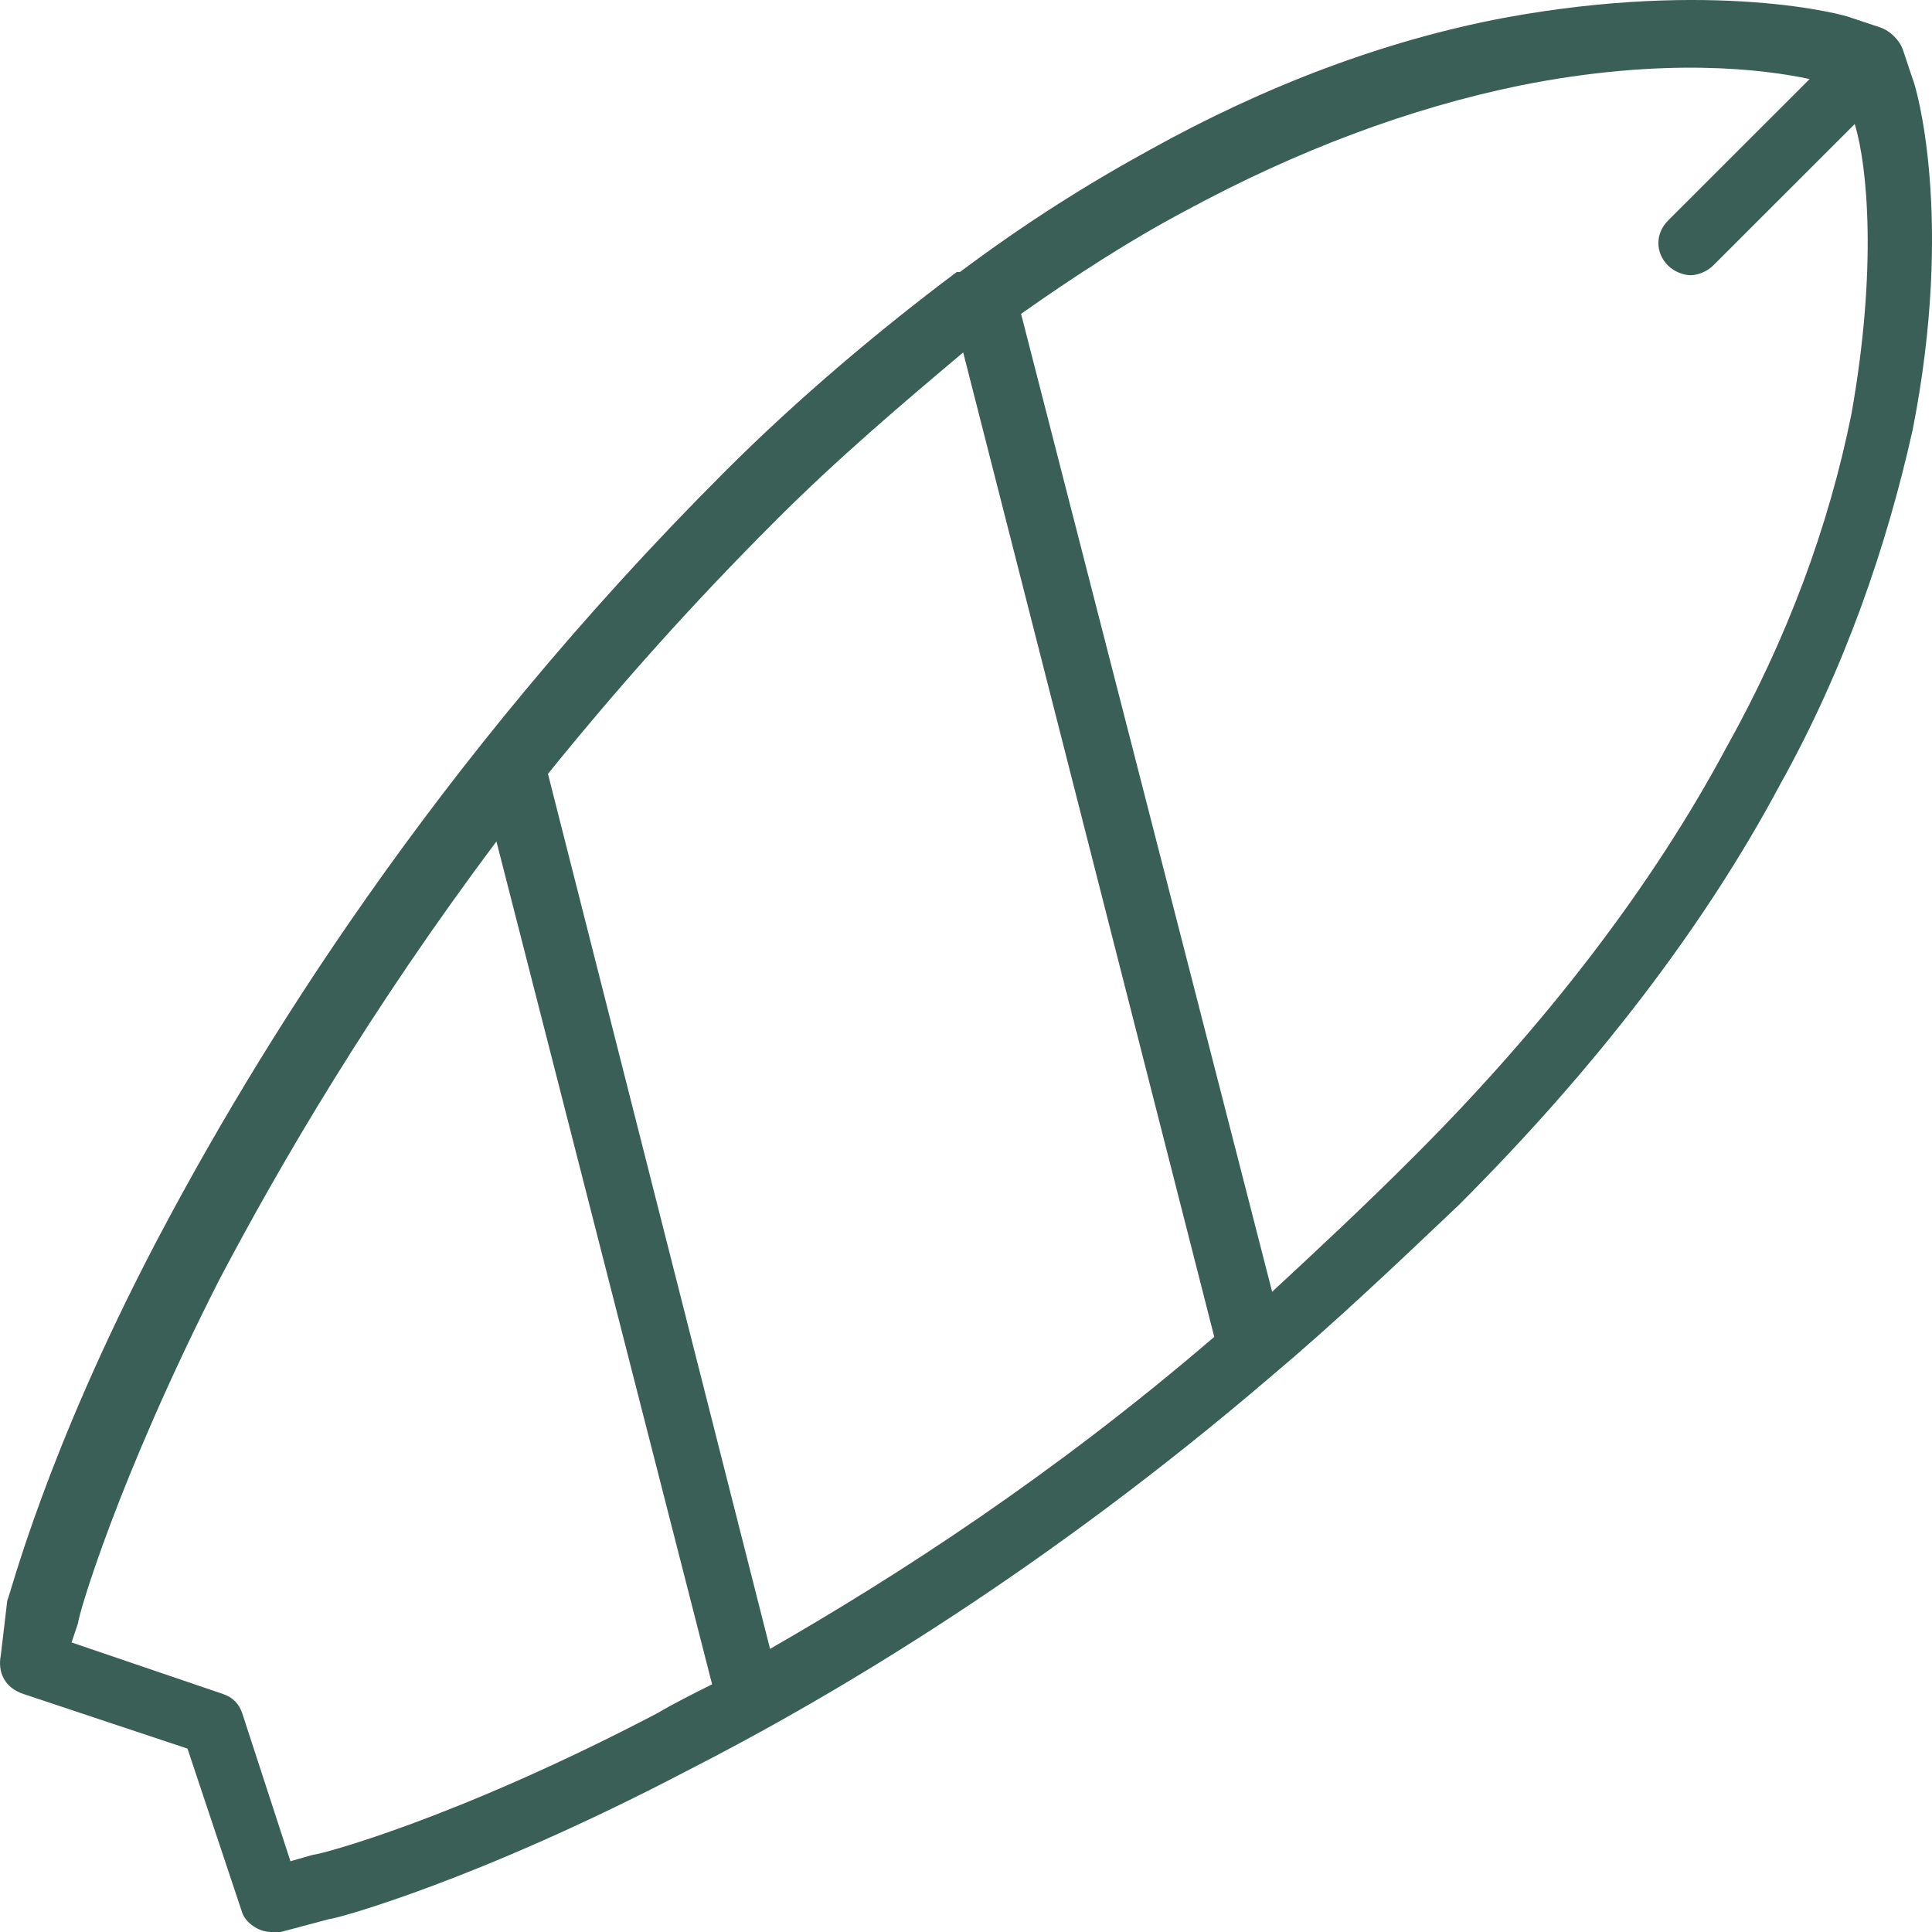 <svg width="24" height="24" viewBox="0 0 24 24" fill="none" xmlns="http://www.w3.org/2000/svg">
<g id="IMAGE" clip-path="url(#clip0_2_76)">
<g id="Sports-Icon">
<path id="Shape" d="M23.76 0.982L23.64 0.622C23.6 0.502 23.48 0.382 23.36 0.342L23 0.222C22.92 0.182 21.281 -0.257 18.682 0.222C17.203 0.502 15.723 1.062 14.284 1.861C13.484 2.3 12.725 2.78 11.925 3.379C11.925 3.379 11.925 3.379 11.885 3.379C10.925 4.099 9.926 4.938 9.006 5.857C5.368 9.494 3.168 13.09 1.929 15.448C0.57 18.046 0.13 19.804 0.09 19.884L0.01 20.563C-0.03 20.763 0.05 20.963 0.29 21.043L2.329 21.722L3.009 23.76C3.049 23.88 3.208 24 3.368 24C3.408 24 3.448 24 3.488 24L4.088 23.84C4.168 23.84 5.927 23.361 8.526 22.002C10.405 21.043 13.004 19.484 15.803 17.087C16.563 16.447 17.323 15.728 18.122 14.969C19.802 13.29 21.161 11.532 22.12 9.733C22.92 8.295 23.44 6.776 23.76 5.338C24.28 2.7 23.8 1.062 23.76 0.982ZM9.646 6.456C10.405 5.697 11.205 5.018 11.965 4.378L15.084 16.607C13.084 18.325 11.165 19.564 9.566 20.483L6.807 9.613C7.647 8.574 8.566 7.535 9.646 6.456ZM8.166 21.282C5.647 22.601 3.968 23.041 3.888 23.041L3.608 23.121L3.009 21.282C2.969 21.163 2.889 21.083 2.769 21.043L0.889 20.403L0.969 20.164C0.969 20.084 1.449 18.405 2.729 15.888C3.488 14.449 4.608 12.531 6.167 10.453L8.846 20.923C8.606 21.043 8.366 21.163 8.166 21.282ZM23 5.138C22.72 6.536 22.201 7.935 21.441 9.294C20.521 11.012 19.202 12.731 17.562 14.369C16.963 14.969 16.363 15.528 15.803 16.047L12.684 3.899C13.364 3.419 14.044 2.98 14.724 2.62C16.123 1.861 17.523 1.341 18.882 1.062C20.681 0.702 21.921 0.862 22.48 0.982L20.721 2.74C20.561 2.9 20.561 3.14 20.721 3.299C20.801 3.379 20.921 3.419 21.001 3.419C21.081 3.419 21.201 3.379 21.281 3.299L23.04 1.541C23.2 2.061 23.32 3.339 23 5.138Z" fill="#3A5F56"/>
</g>
</g>
<defs>
<clipPath id="clip0_2_76">
<rect width="24" height="24" fill="white"/>
</clipPath>
</defs>
</svg>
